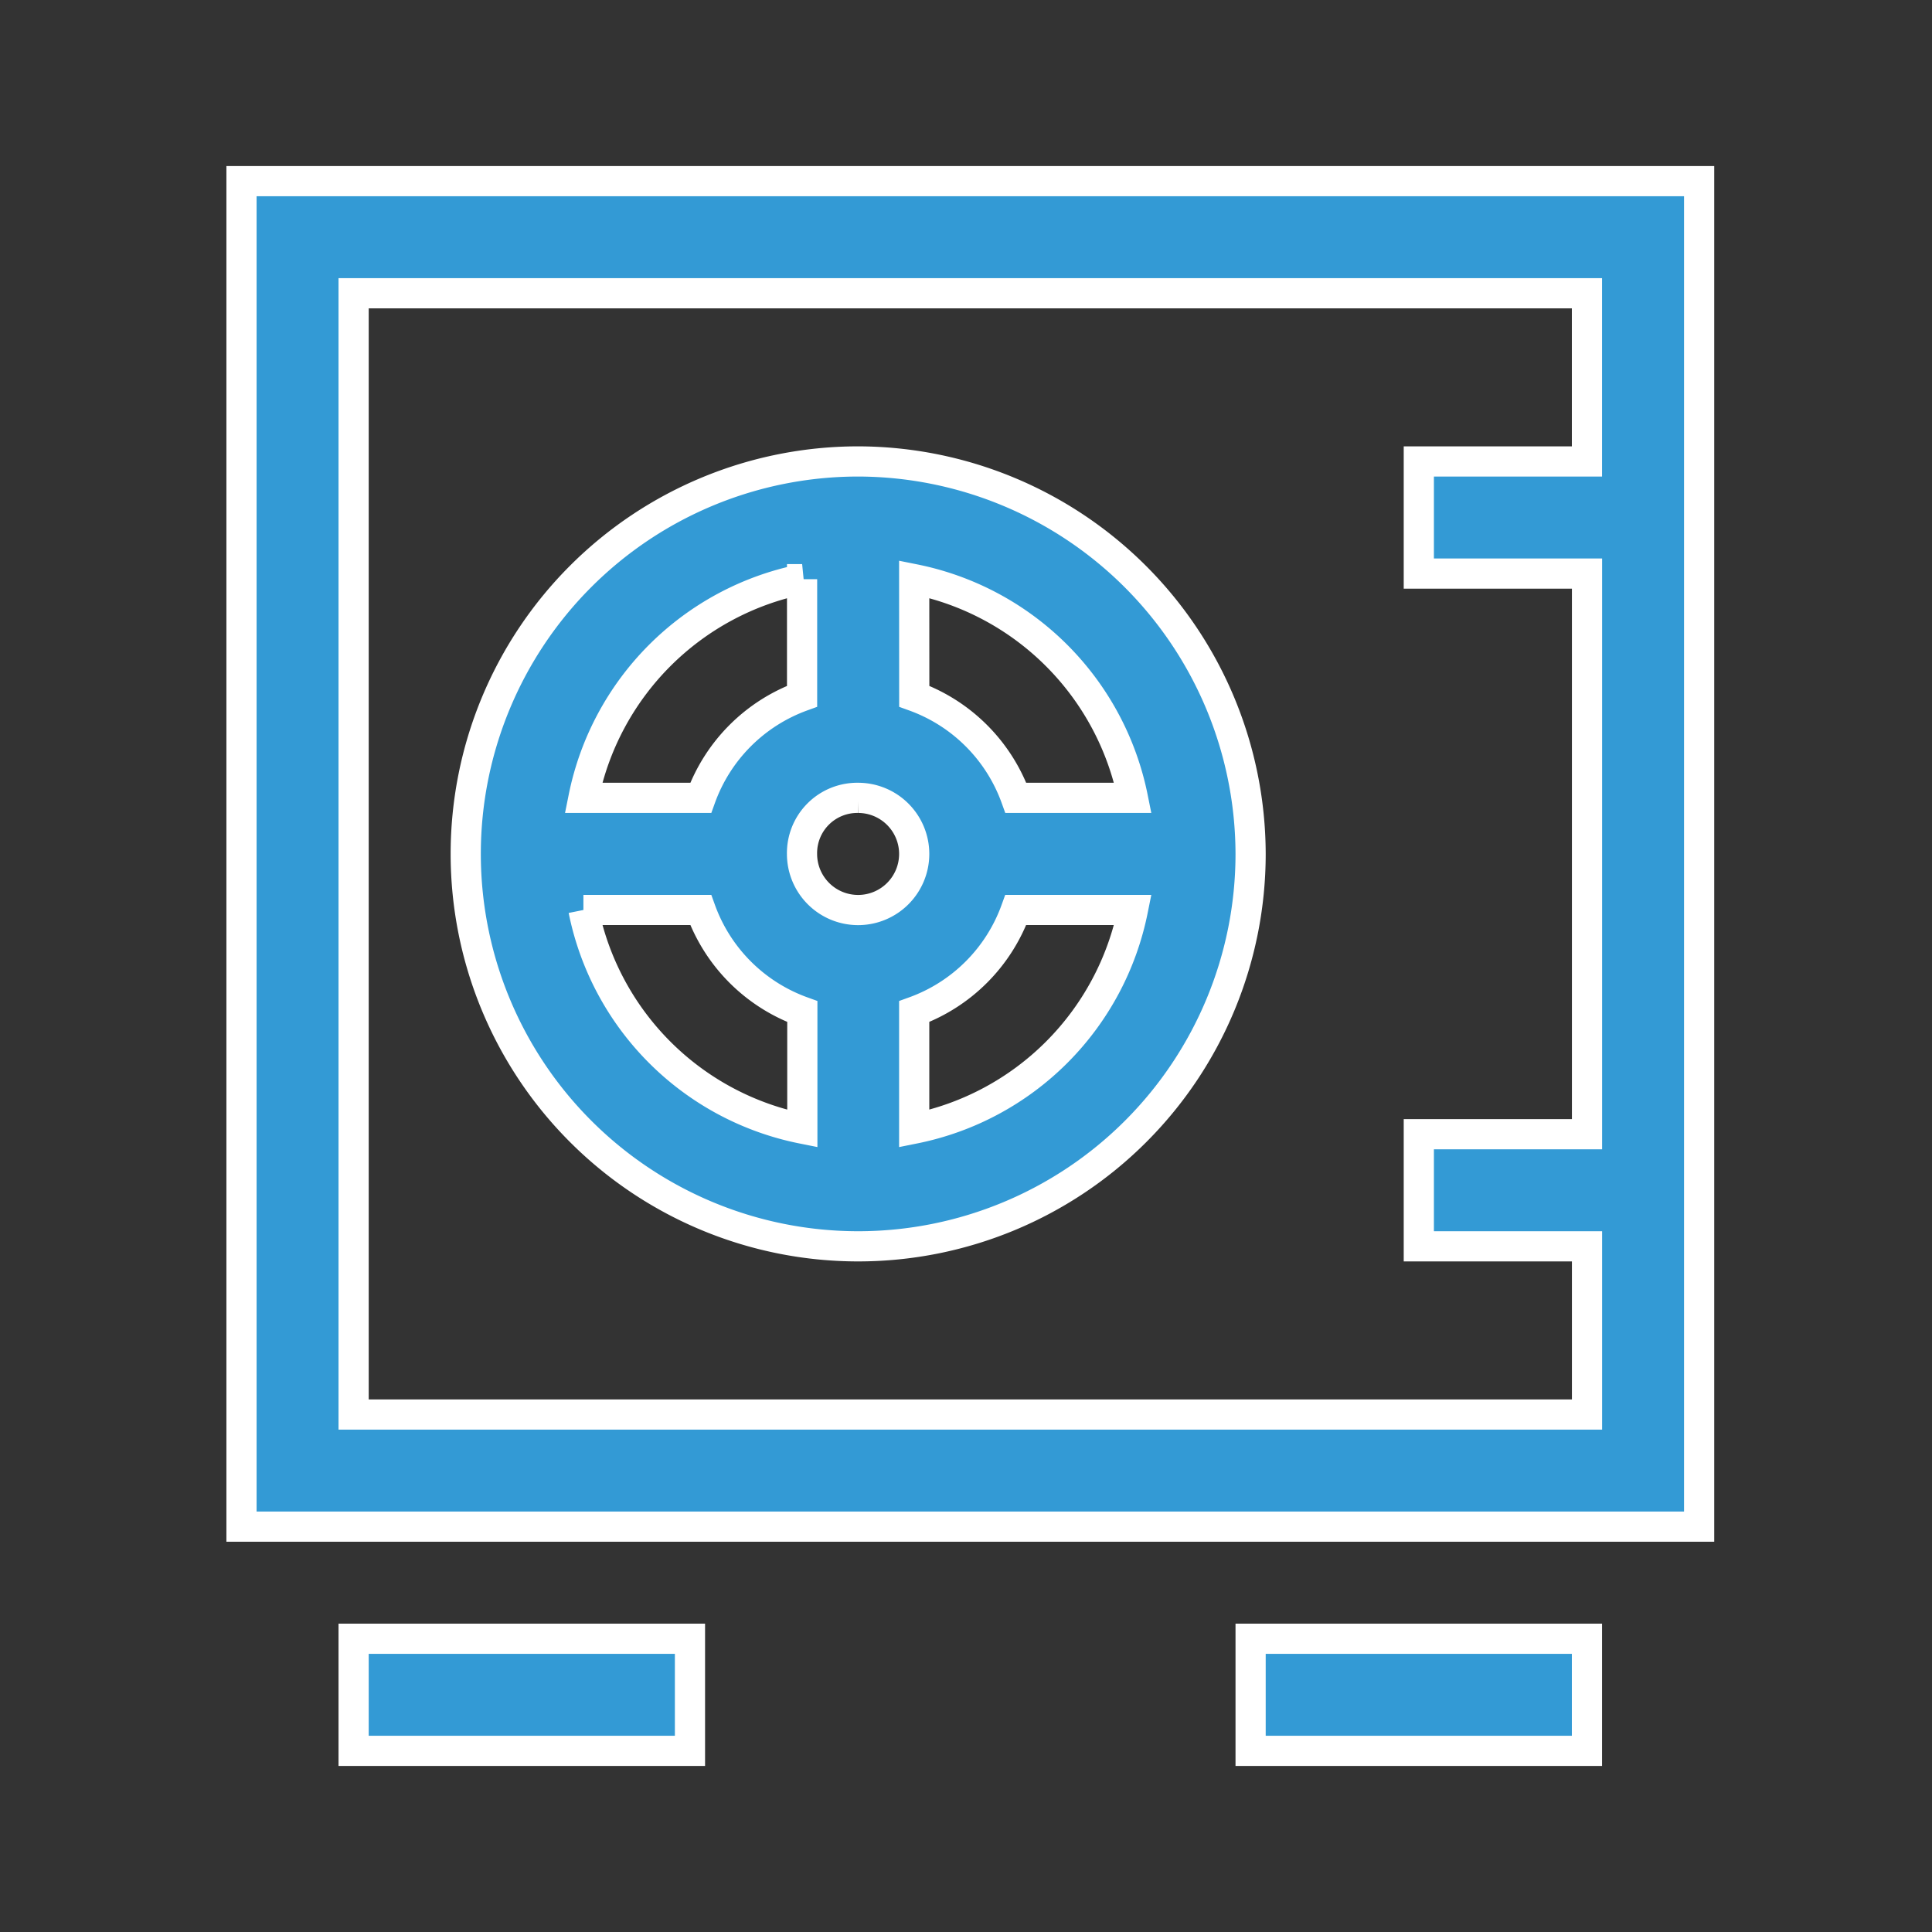 <svg xmlns="http://www.w3.org/2000/svg" width="32" height="32" viewBox="0 0 32 32">
  <rect x="0" y="0" width="32" height="32" fill="#333333" stroke="none"/>
  <g id="Group_40230" data-name="Group 40230" transform="translate(-45 -652)">
    <rect id="Rectangle_18710" data-name="Rectangle 18710" width="32" height="32" transform="translate(45 652)" fill="#fff" opacity="0"/>
    <g id="noun_deposit_2254220" transform="translate(48.206 654.471)">
      <g id="Group_40228" data-name="Group 40228" transform="translate(0.794 0.529)">
        <path id="Path_44103" data-name="Path 44103" d="M.794,289.062v22.286H24.937V289.062Zm1.857,1.857H23.079v2.786H20.294v1.857h2.786v9.286H20.294v1.857h2.786v2.786H2.651Zm8.357,2.786a6.5,6.5,0,1,0,6.5,6.5A6.514,6.514,0,0,0,11.008,293.705Zm-.929,1.95v1.939A2.8,2.8,0,0,0,8.4,299.277H6.458a4.623,4.623,0,0,1,3.622-3.622Zm1.857,0a4.623,4.623,0,0,1,3.622,3.622H13.62a2.8,2.8,0,0,0-1.683-1.683Zm-.929,3.622a.929.929,0,1,1-.929.929A.915.915,0,0,1,11.008,299.277Zm-4.55,1.857H8.4a2.8,2.8,0,0,0,1.683,1.683v1.939A4.623,4.623,0,0,1,6.458,301.134Zm7.162,0h1.939a4.623,4.623,0,0,1-3.622,3.622v-1.939a2.8,2.8,0,0,0,1.683-1.683ZM2.651,313.205v1.857H8.222v-1.857Zm14.857,0v1.857h5.571v-1.857Z" transform="translate(-0.794 -289.062)" fill="#339ad5" stroke="#fff" stroke-width="0.5"/>
      </g>
    </g>
  </g>
</svg>
